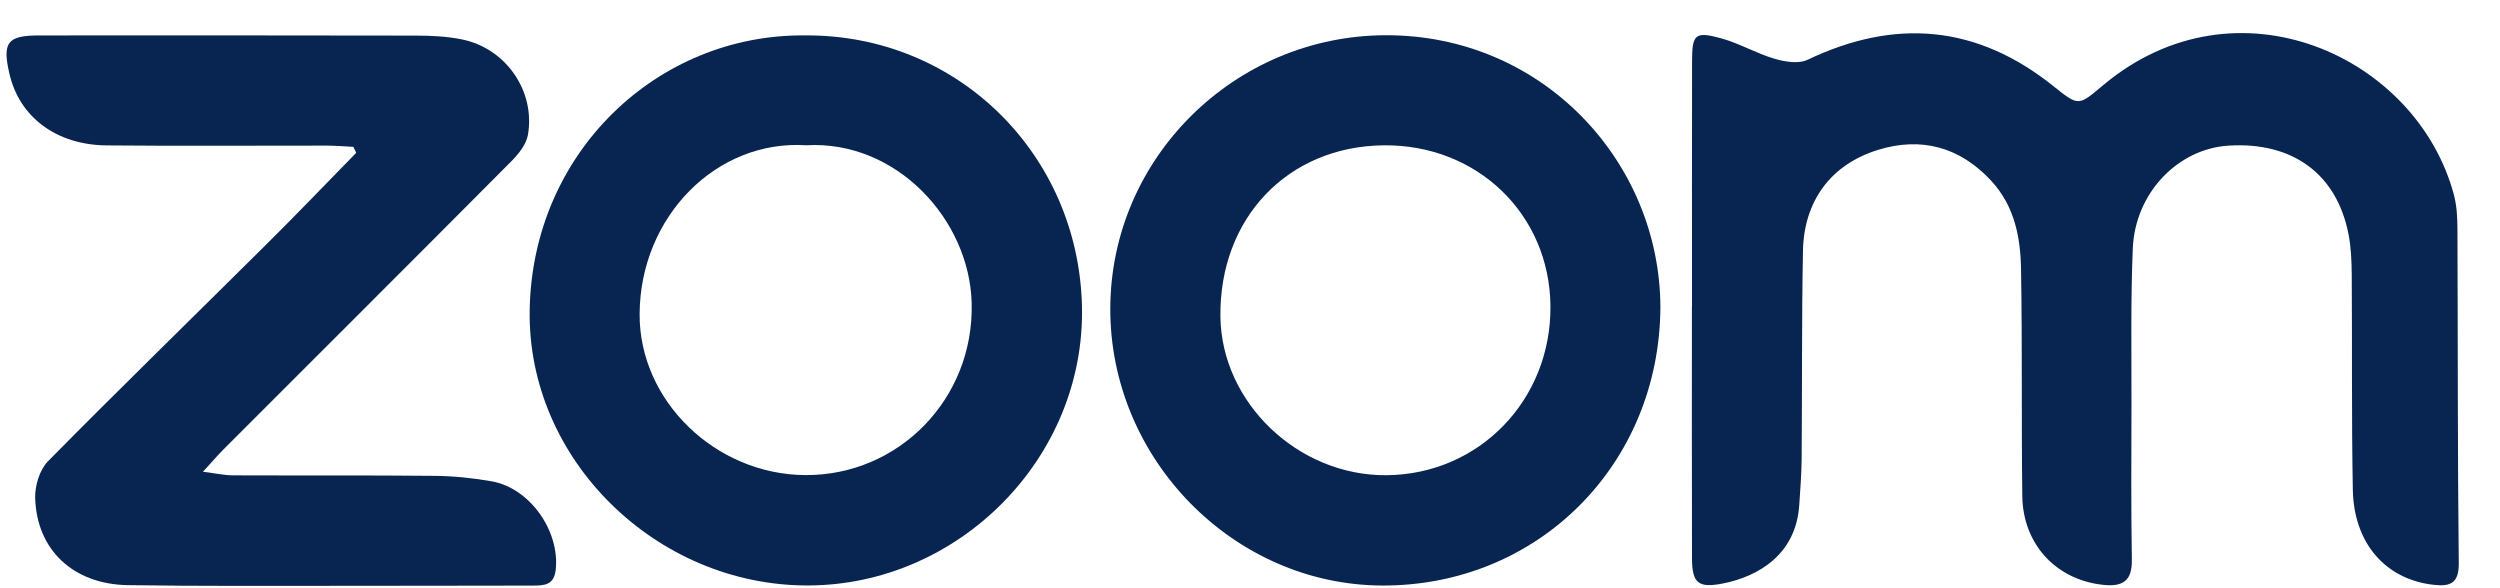 <?xml version="1.0" encoding="UTF-8"?>
<svg width="85px" height="20px" viewBox="0 0 85 20" version="1.1" xmlns="http://www.w3.org/2000/svg" xmlns:xlink="http://www.w3.org/1999/xlink">
    <title>Group 10</title>
    <g id="Styleguide" stroke="none" stroke-width="1" fill="none" fill-rule="evenodd">
        <g id="Icons" transform="translate(-353, -171)" fill="#082551">
            <g id="Group-10" transform="translate(353.222, 171.969)">
                <path d="M57.306,9.449 C57.306,6.672 57.303,3.895 57.308,1.118 C57.309,0.194 57.409,0.09 58.298,0.334 C58.916,0.504 59.487,0.843 60.103,1.026 C60.457,1.13 60.926,1.211 61.23,1.066 C64.215,-0.36 66.997,-0.122 69.595,1.961 C70.47,2.662 70.446,2.629 71.295,1.919 C75.814,-1.86 81.95,0.925 83.212,5.659 C83.31,6.03 83.329,6.429 83.331,6.816 C83.347,10.604 83.335,14.392 83.376,18.18 C83.383,18.875 83.077,18.976 82.524,18.915 C80.893,18.734 79.807,17.508 79.774,15.683 C79.729,13.244 79.755,10.803 79.737,8.364 C79.733,7.899 79.714,7.425 79.623,6.972 C79.217,4.935 77.719,3.848 75.551,3.982 C73.826,4.09 72.373,5.588 72.293,7.475 C72.218,9.263 72.252,11.055 72.248,12.846 C72.243,14.585 72.233,16.325 72.261,18.063 C72.273,18.764 71.969,18.983 71.313,18.919 C69.707,18.761 68.557,17.554 68.536,15.894 C68.504,13.325 68.538,10.755 68.493,8.186 C68.475,7.09 68.272,6.027 67.467,5.164 C66.396,4.015 65.082,3.68 63.638,4.125 C62.01,4.626 61.11,5.883 61.079,7.562 C61.034,9.923 61.053,12.285 61.034,14.647 C61.029,15.165 60.986,15.682 60.953,16.2 C60.844,17.876 59.573,18.632 58.348,18.871 C57.522,19.032 57.308,18.859 57.306,18.014 C57.298,15.159 57.303,12.304 57.303,9.449 L57.306,9.449 Z" id="Fill-1"></path>
                <path d="M11.791,4.023 C11.487,4.009 11.183,3.983 10.879,3.982 C8.387,3.979 5.895,3.999 3.404,3.975 C1.691,3.958 0.442,3.012 0.101,1.549 C-0.151,0.471 0.028,0.236 1.107,0.236 C5.363,0.235 9.62,0.231 13.877,0.241 C14.419,0.242 14.972,0.264 15.5,0.374 C16.985,0.684 17.987,2.135 17.727,3.62 C17.67,3.941 17.412,4.265 17.168,4.51 C13.911,7.785 10.64,11.047 7.375,14.313 C7.179,14.509 6.999,14.721 6.678,15.071 C7.134,15.128 7.419,15.192 7.704,15.193 C9.988,15.202 12.272,15.187 14.556,15.21 C15.201,15.216 15.852,15.283 16.488,15.394 C17.793,15.621 18.815,17.084 18.673,18.4 C18.616,18.921 18.293,18.94 17.907,18.941 C15.779,18.942 13.65,18.95 11.522,18.949 C9.056,18.948 6.59,18.964 4.125,18.926 C2.271,18.898 1.023,17.727 0.974,15.96 C0.963,15.542 1.128,14.999 1.412,14.711 C3.872,12.219 6.381,9.777 8.865,7.309 C9.887,6.295 10.882,5.254 11.89,4.226 C11.857,4.158 11.824,4.091 11.791,4.023" id="Fill-3"></path>
                <path d="M27.187,3.97 C24.155,3.773 21.547,6.375 21.525,9.701 C21.506,12.666 24.112,15.165 27.156,15.184 C30.32,15.205 32.899,12.607 32.815,9.333 C32.741,6.489 30.246,3.793 27.187,3.97 M27.148,0.235 C32.318,0.196 36.446,4.26 36.565,9.445 C36.683,14.612 32.367,18.924 27.254,18.937 C22.106,18.951 17.707,14.669 17.787,9.583 C17.871,4.204 22.143,0.184 27.148,0.235" id="Fill-6"></path>
                <path d="M46.817,3.972 C43.558,4.009 41.235,6.447 41.272,9.792 C41.305,12.72 43.912,15.212 46.917,15.188 C50.073,15.163 52.527,12.626 52.493,9.425 C52.46,6.305 49.994,3.936 46.817,3.972 M56.232,9.456 C56.212,14.818 52.075,18.962 46.766,18.939 C41.714,18.917 37.513,14.632 37.528,9.516 C37.543,4.401 41.75,0.256 46.865,0.229 C52.203,0.201 56.203,4.503 56.232,9.456" id="Fill-8"></path>
            </g>
        </g>
    </g>
</svg>